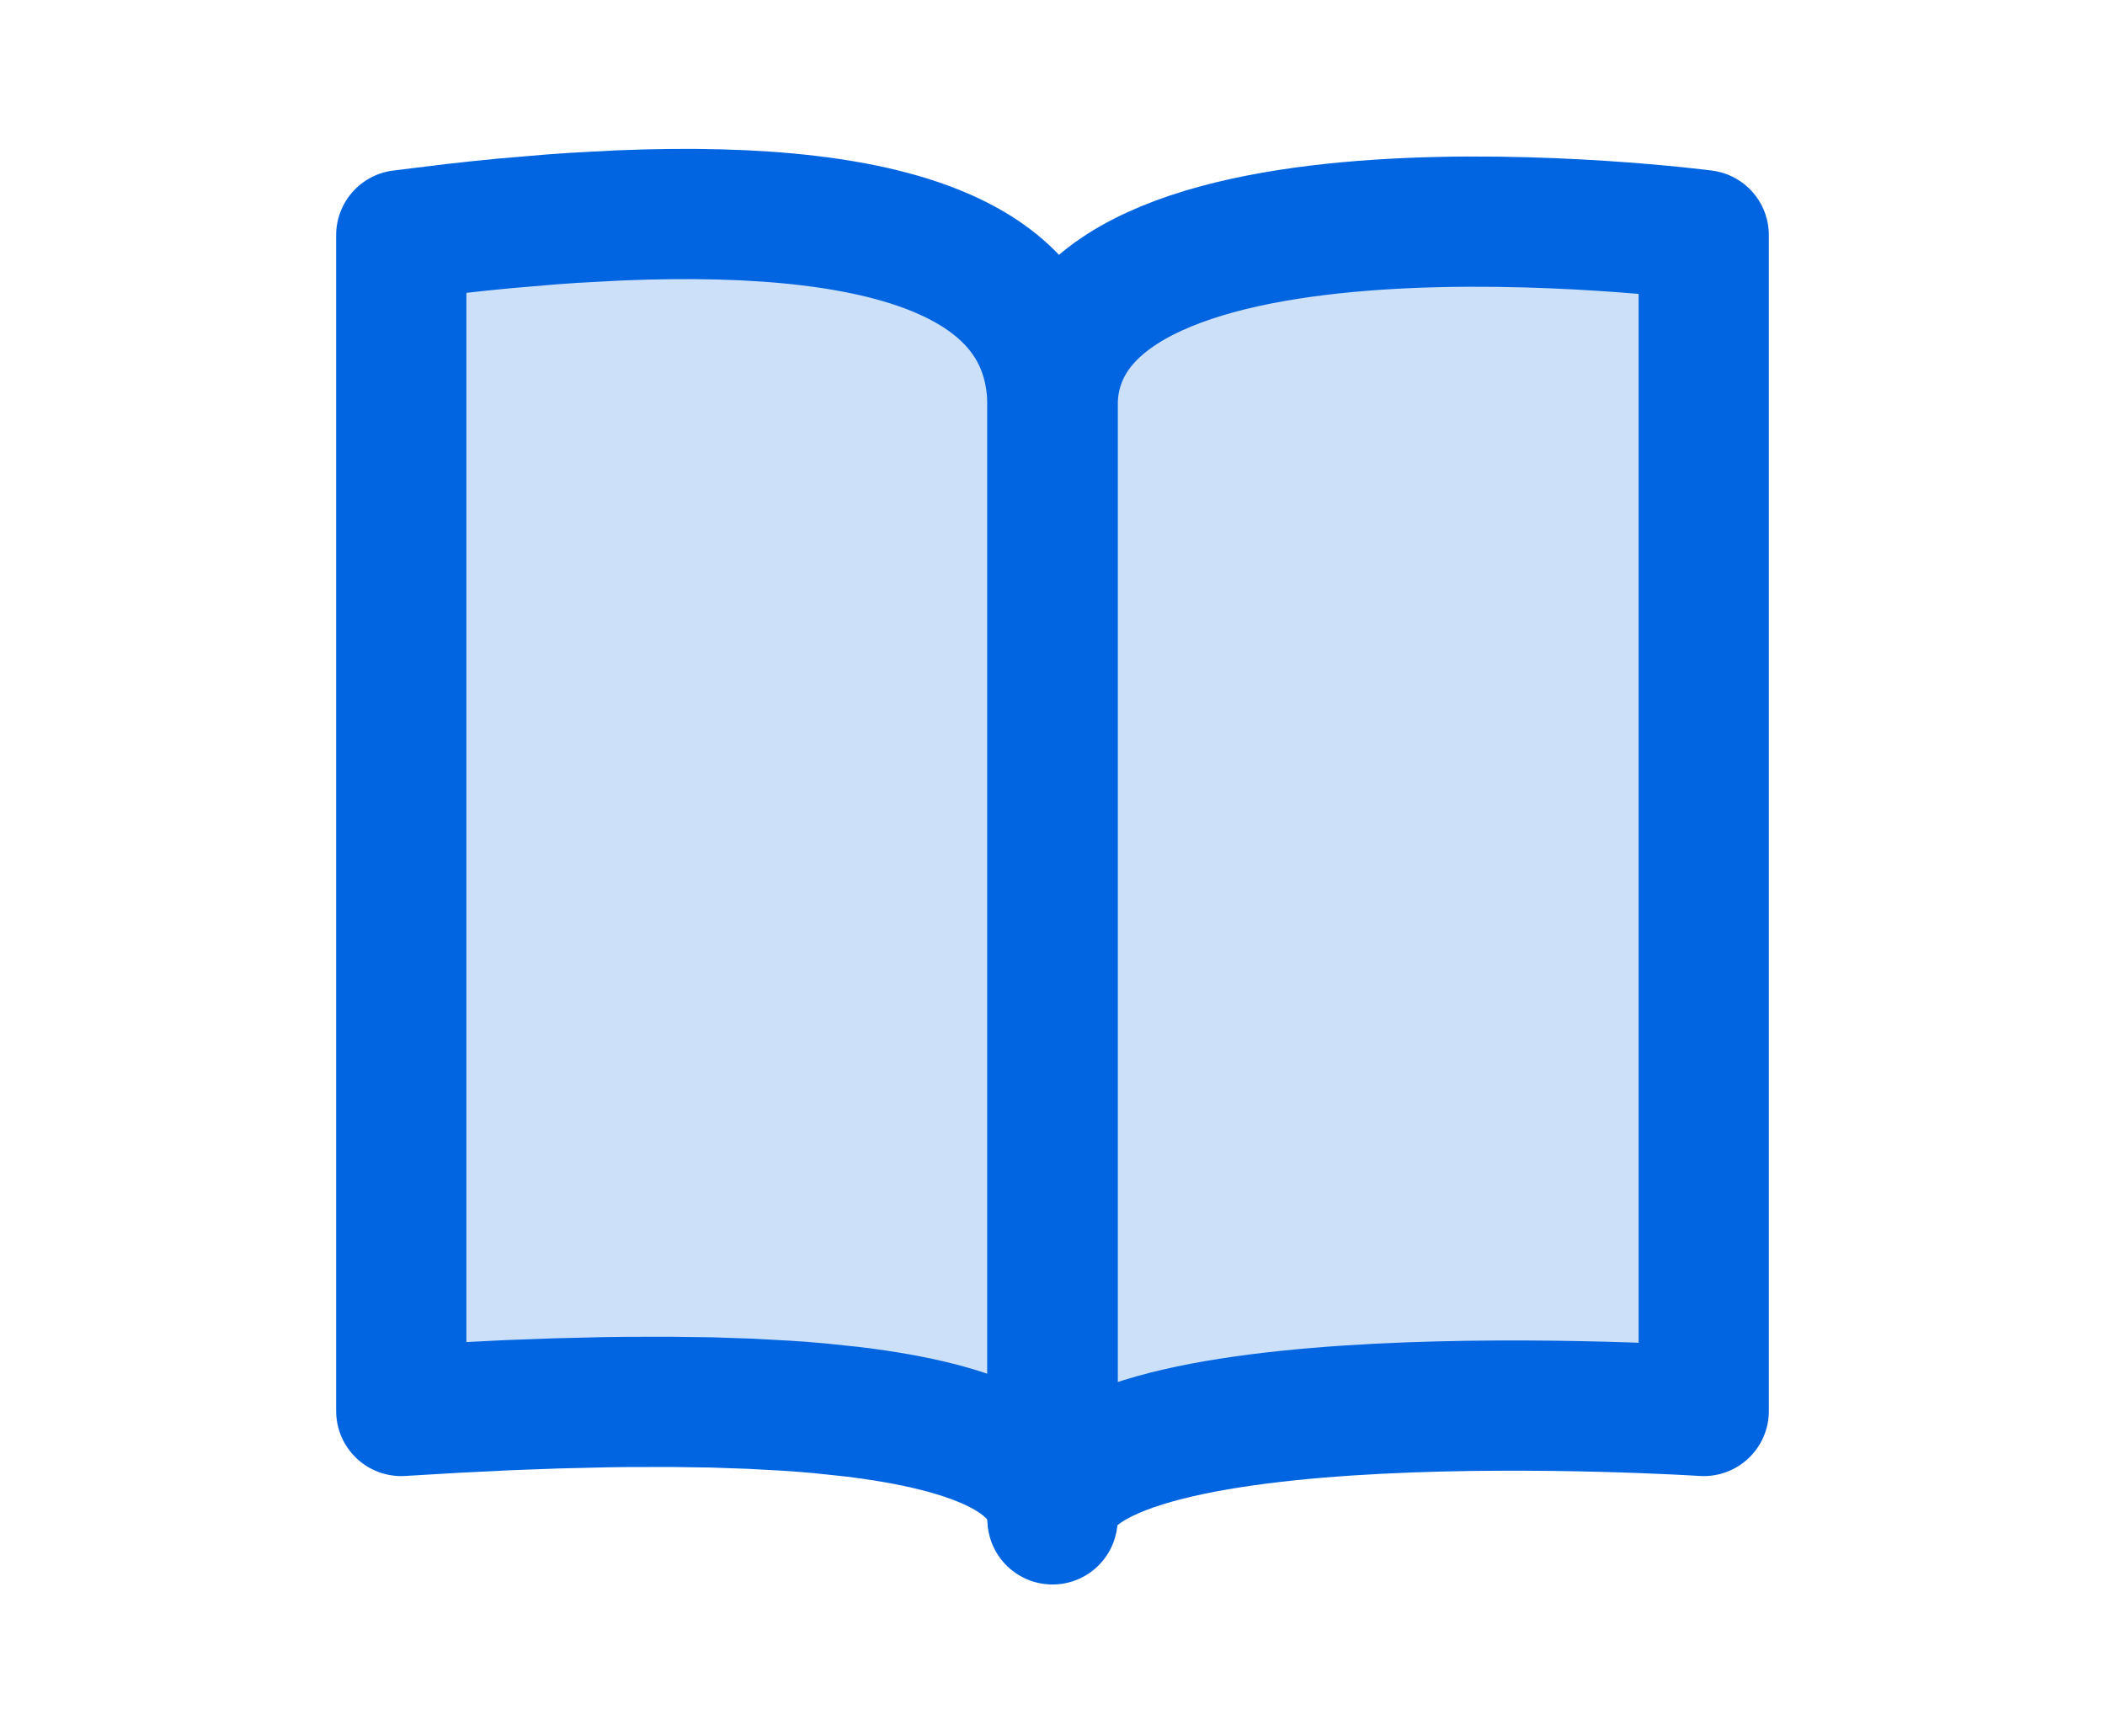 <svg width="40" height="33" viewBox="0 0 40 40" fill="none" xmlns="http://www.w3.org/2000/svg">
    <g opacity="0.2">
        <path fill-rule="evenodd" clip-rule="evenodd" d="M35 5.417V32.503C35 32.503 20 31.534 20 35C20 35 20 16.592 20 9.365C20 3.458 35 5.417 35 5.417Z" fill="#0165E1"/>
        <path fill-rule="evenodd" clip-rule="evenodd" d="M5 5.417V32.503L6.249 32.429L7.445 32.37L8.585 32.328L9.672 32.302C9.848 32.299 10.023 32.296 10.195 32.295L11.2 32.292L12.15 32.306L13.047 32.336L13.889 32.382C14.16 32.401 14.423 32.421 14.676 32.444L15.41 32.523C18.352 32.882 19.88 33.659 19.993 34.855L20 34.944L20 9.365C20 6.15 16.668 4.683 10.004 4.963L8.98 5.018C8.805 5.029 8.628 5.041 8.449 5.055L7.349 5.149C6.974 5.185 6.591 5.225 6.199 5.27L5 5.417Z" fill="#0165E1"/>
    </g>
    <path fill-rule="evenodd" clip-rule="evenodd" d="M35 5.417V32.503C35 32.503 20 31.535 20 35C20 35 20 16.592 20 9.365C20 3.458 35 5.417 35 5.417Z" stroke="#0165E1" stroke-width="3" stroke-linecap="round" stroke-linejoin="round"/>
    <path fill-rule="evenodd" clip-rule="evenodd" d="M5 5.417V32.503L6.249 32.429V32.429L7.445 32.37V32.37L8.585 32.328V32.328L9.672 32.302C9.848 32.299 10.023 32.297 10.195 32.295L11.2 32.293V32.293L12.15 32.306V32.306L13.047 32.337V32.337L13.889 32.383C14.16 32.401 14.423 32.421 14.676 32.445L15.41 32.523C18.352 32.882 19.88 33.659 19.993 34.855L20 34.944V34.944V9.365V9.365C20 6.151 16.668 4.683 10.004 4.963L8.98 5.018C8.805 5.029 8.628 5.041 8.449 5.055L7.349 5.149C6.974 5.185 6.591 5.225 6.199 5.27L5 5.417V5.417Z" stroke="#0165E1" stroke-width="3" stroke-linecap="round" stroke-linejoin="round"/>
</svg>
